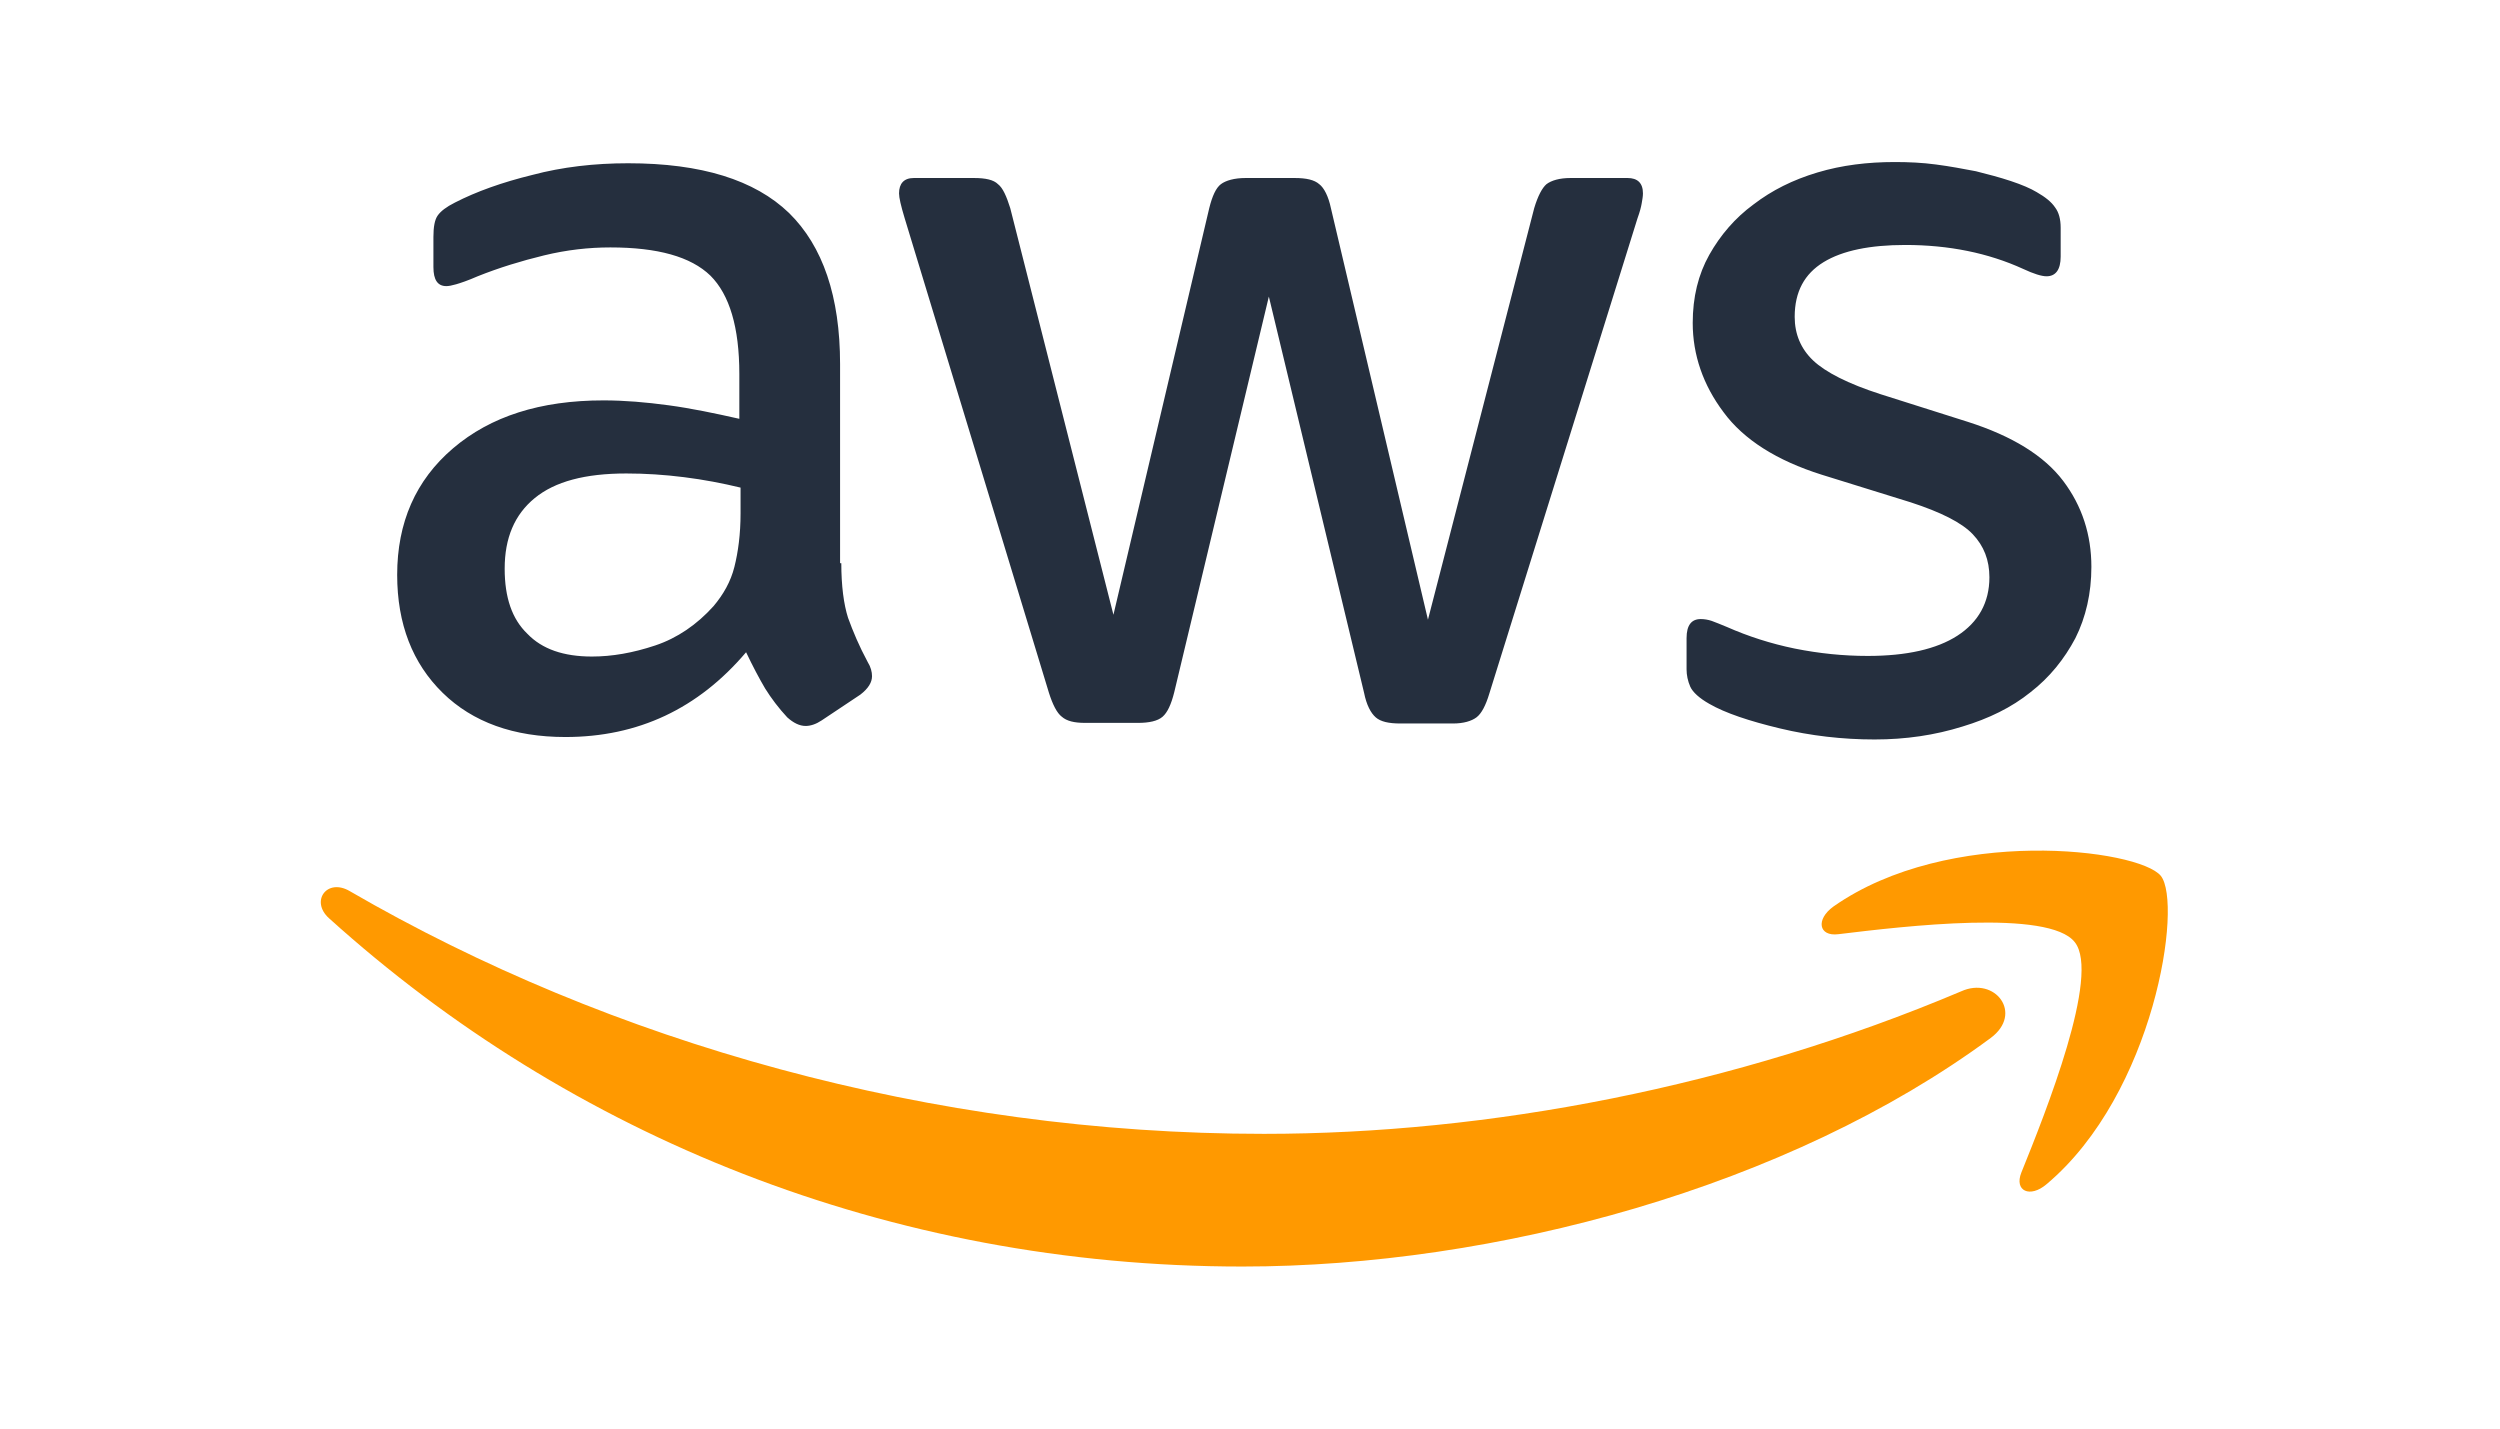 <svg width="161" height="92" viewBox="0 0 161 92" fill="none" xmlns="http://www.w3.org/2000/svg">
<path d="M54.18 36.268C54.18 37.732 54.338 38.919 54.615 39.789C54.931 40.659 55.327 41.609 55.881 42.637C56.079 42.954 56.158 43.27 56.158 43.547C56.158 43.943 55.92 44.338 55.406 44.734L52.914 46.395C52.558 46.633 52.202 46.752 51.885 46.752C51.49 46.752 51.094 46.554 50.699 46.198C50.145 45.604 49.67 44.971 49.274 44.338C48.879 43.666 48.483 42.914 48.048 42.004C44.962 45.644 41.085 47.464 36.417 47.464C33.094 47.464 30.444 46.514 28.505 44.615C26.567 42.716 25.578 40.184 25.578 37.02C25.578 33.657 26.765 30.927 29.178 28.87C31.591 26.813 34.795 25.785 38.87 25.785C40.215 25.785 41.6 25.903 43.063 26.101C44.527 26.299 46.03 26.615 47.613 26.971V24.083C47.613 21.077 46.98 18.98 45.754 17.754C44.487 16.527 42.351 15.934 39.305 15.934C37.92 15.934 36.496 16.092 35.033 16.448C33.569 16.804 32.145 17.239 30.76 17.793C30.127 18.07 29.652 18.229 29.375 18.308C29.099 18.387 28.901 18.426 28.742 18.426C28.189 18.426 27.912 18.031 27.912 17.2V15.261C27.912 14.629 27.991 14.154 28.189 13.877C28.386 13.6 28.742 13.323 29.296 13.046C30.681 12.334 32.343 11.741 34.281 11.266C36.219 10.752 38.276 10.514 40.452 10.514C45.16 10.514 48.602 11.582 50.817 13.719C52.993 15.855 54.101 19.099 54.101 23.45V36.268H54.18ZM38.118 42.281C39.424 42.281 40.769 42.044 42.193 41.569C43.617 41.094 44.883 40.224 45.951 39.037C46.584 38.286 47.059 37.455 47.296 36.505C47.534 35.556 47.692 34.409 47.692 33.064V31.402C46.545 31.125 45.318 30.888 44.052 30.73C42.786 30.571 41.56 30.492 40.334 30.492C37.683 30.492 35.745 31.006 34.439 32.075C33.134 33.143 32.501 34.646 32.501 36.624C32.501 38.483 32.975 39.868 33.965 40.818C34.914 41.806 36.298 42.281 38.118 42.281ZM69.885 46.554C69.173 46.554 68.698 46.435 68.382 46.158C68.066 45.921 67.789 45.367 67.551 44.615L58.255 14.035C58.017 13.244 57.898 12.73 57.898 12.453C57.898 11.82 58.215 11.464 58.848 11.464H62.725C63.477 11.464 63.991 11.582 64.268 11.859C64.584 12.097 64.822 12.65 65.059 13.402L71.705 39.591L77.876 13.402C78.074 12.611 78.312 12.097 78.628 11.859C78.945 11.622 79.499 11.464 80.211 11.464H83.375C84.127 11.464 84.641 11.582 84.958 11.859C85.274 12.097 85.551 12.65 85.71 13.402L91.96 39.908L98.804 13.402C99.041 12.611 99.318 12.097 99.595 11.859C99.912 11.622 100.426 11.464 101.138 11.464H104.817C105.45 11.464 105.806 11.78 105.806 12.453C105.806 12.65 105.767 12.848 105.727 13.086C105.688 13.323 105.608 13.639 105.45 14.075L95.916 44.655C95.679 45.446 95.402 45.96 95.085 46.198C94.769 46.435 94.255 46.593 93.582 46.593H90.18C89.428 46.593 88.914 46.475 88.597 46.198C88.281 45.921 88.004 45.407 87.846 44.615L81.714 19.099L75.622 44.576C75.424 45.367 75.186 45.881 74.87 46.158C74.553 46.435 74 46.554 73.287 46.554H69.885ZM120.721 47.622C118.663 47.622 116.606 47.385 114.628 46.91C112.65 46.435 111.107 45.921 110.079 45.327C109.446 44.971 109.011 44.576 108.852 44.22C108.694 43.864 108.615 43.468 108.615 43.112V41.094C108.615 40.264 108.931 39.868 109.525 39.868C109.762 39.868 110 39.908 110.237 39.987C110.474 40.066 110.83 40.224 111.226 40.382C112.571 40.976 114.035 41.45 115.578 41.767C117.16 42.083 118.703 42.242 120.285 42.242C122.778 42.242 124.716 41.806 126.061 40.936C127.406 40.066 128.118 38.8 128.118 37.178C128.118 36.07 127.762 35.16 127.05 34.409C126.338 33.657 124.993 32.984 123.055 32.352L117.318 30.571C114.43 29.661 112.294 28.316 110.989 26.536C109.683 24.796 109.011 22.857 109.011 20.8C109.011 19.138 109.367 17.675 110.079 16.409C110.791 15.143 111.74 14.035 112.927 13.165C114.114 12.255 115.459 11.582 117.041 11.108C118.624 10.633 120.285 10.435 122.026 10.435C122.896 10.435 123.806 10.475 124.677 10.593C125.586 10.712 126.417 10.87 127.248 11.028C128.039 11.226 128.791 11.424 129.503 11.661C130.215 11.899 130.769 12.136 131.164 12.373C131.718 12.69 132.114 13.007 132.351 13.363C132.589 13.679 132.707 14.114 132.707 14.668V16.527C132.707 17.358 132.391 17.793 131.797 17.793C131.481 17.793 130.967 17.635 130.294 17.319C128.039 16.29 125.507 15.776 122.699 15.776C120.444 15.776 118.663 16.132 117.437 16.883C116.211 17.635 115.578 18.782 115.578 20.404C115.578 21.512 115.973 22.461 116.764 23.213C117.556 23.965 119.019 24.716 121.116 25.389L126.734 27.169C129.582 28.079 131.639 29.345 132.866 30.967C134.092 32.589 134.685 34.448 134.685 36.505C134.685 38.206 134.329 39.749 133.657 41.094C132.945 42.44 131.995 43.626 130.769 44.576C129.542 45.565 128.079 46.277 126.378 46.791C124.597 47.345 122.738 47.622 120.721 47.622Z" fill="#252F3E"/>
<path fill-rule="evenodd" clip-rule="evenodd" d="M128.198 66.848C115.182 76.461 96.272 81.565 80.013 81.565C57.226 81.565 36.694 73.138 21.187 59.134C19.96 58.026 21.068 56.523 22.532 57.393C39.305 67.125 59.995 73.02 81.398 73.02C95.837 73.02 111.701 70.013 126.299 63.842C128.475 62.853 130.334 65.266 128.198 66.848Z" fill="#FF9900"/>
<path fill-rule="evenodd" clip-rule="evenodd" d="M133.617 60.677C131.956 58.541 122.619 59.648 118.386 60.163C117.12 60.321 116.923 59.213 118.07 58.382C125.507 53.16 137.731 54.664 139.156 56.404C140.58 58.185 138.76 70.409 131.797 76.264C130.729 77.174 129.701 76.699 130.175 75.512C131.758 71.596 135.279 62.774 133.617 60.677Z" fill="#FF9900"/>
</svg>
